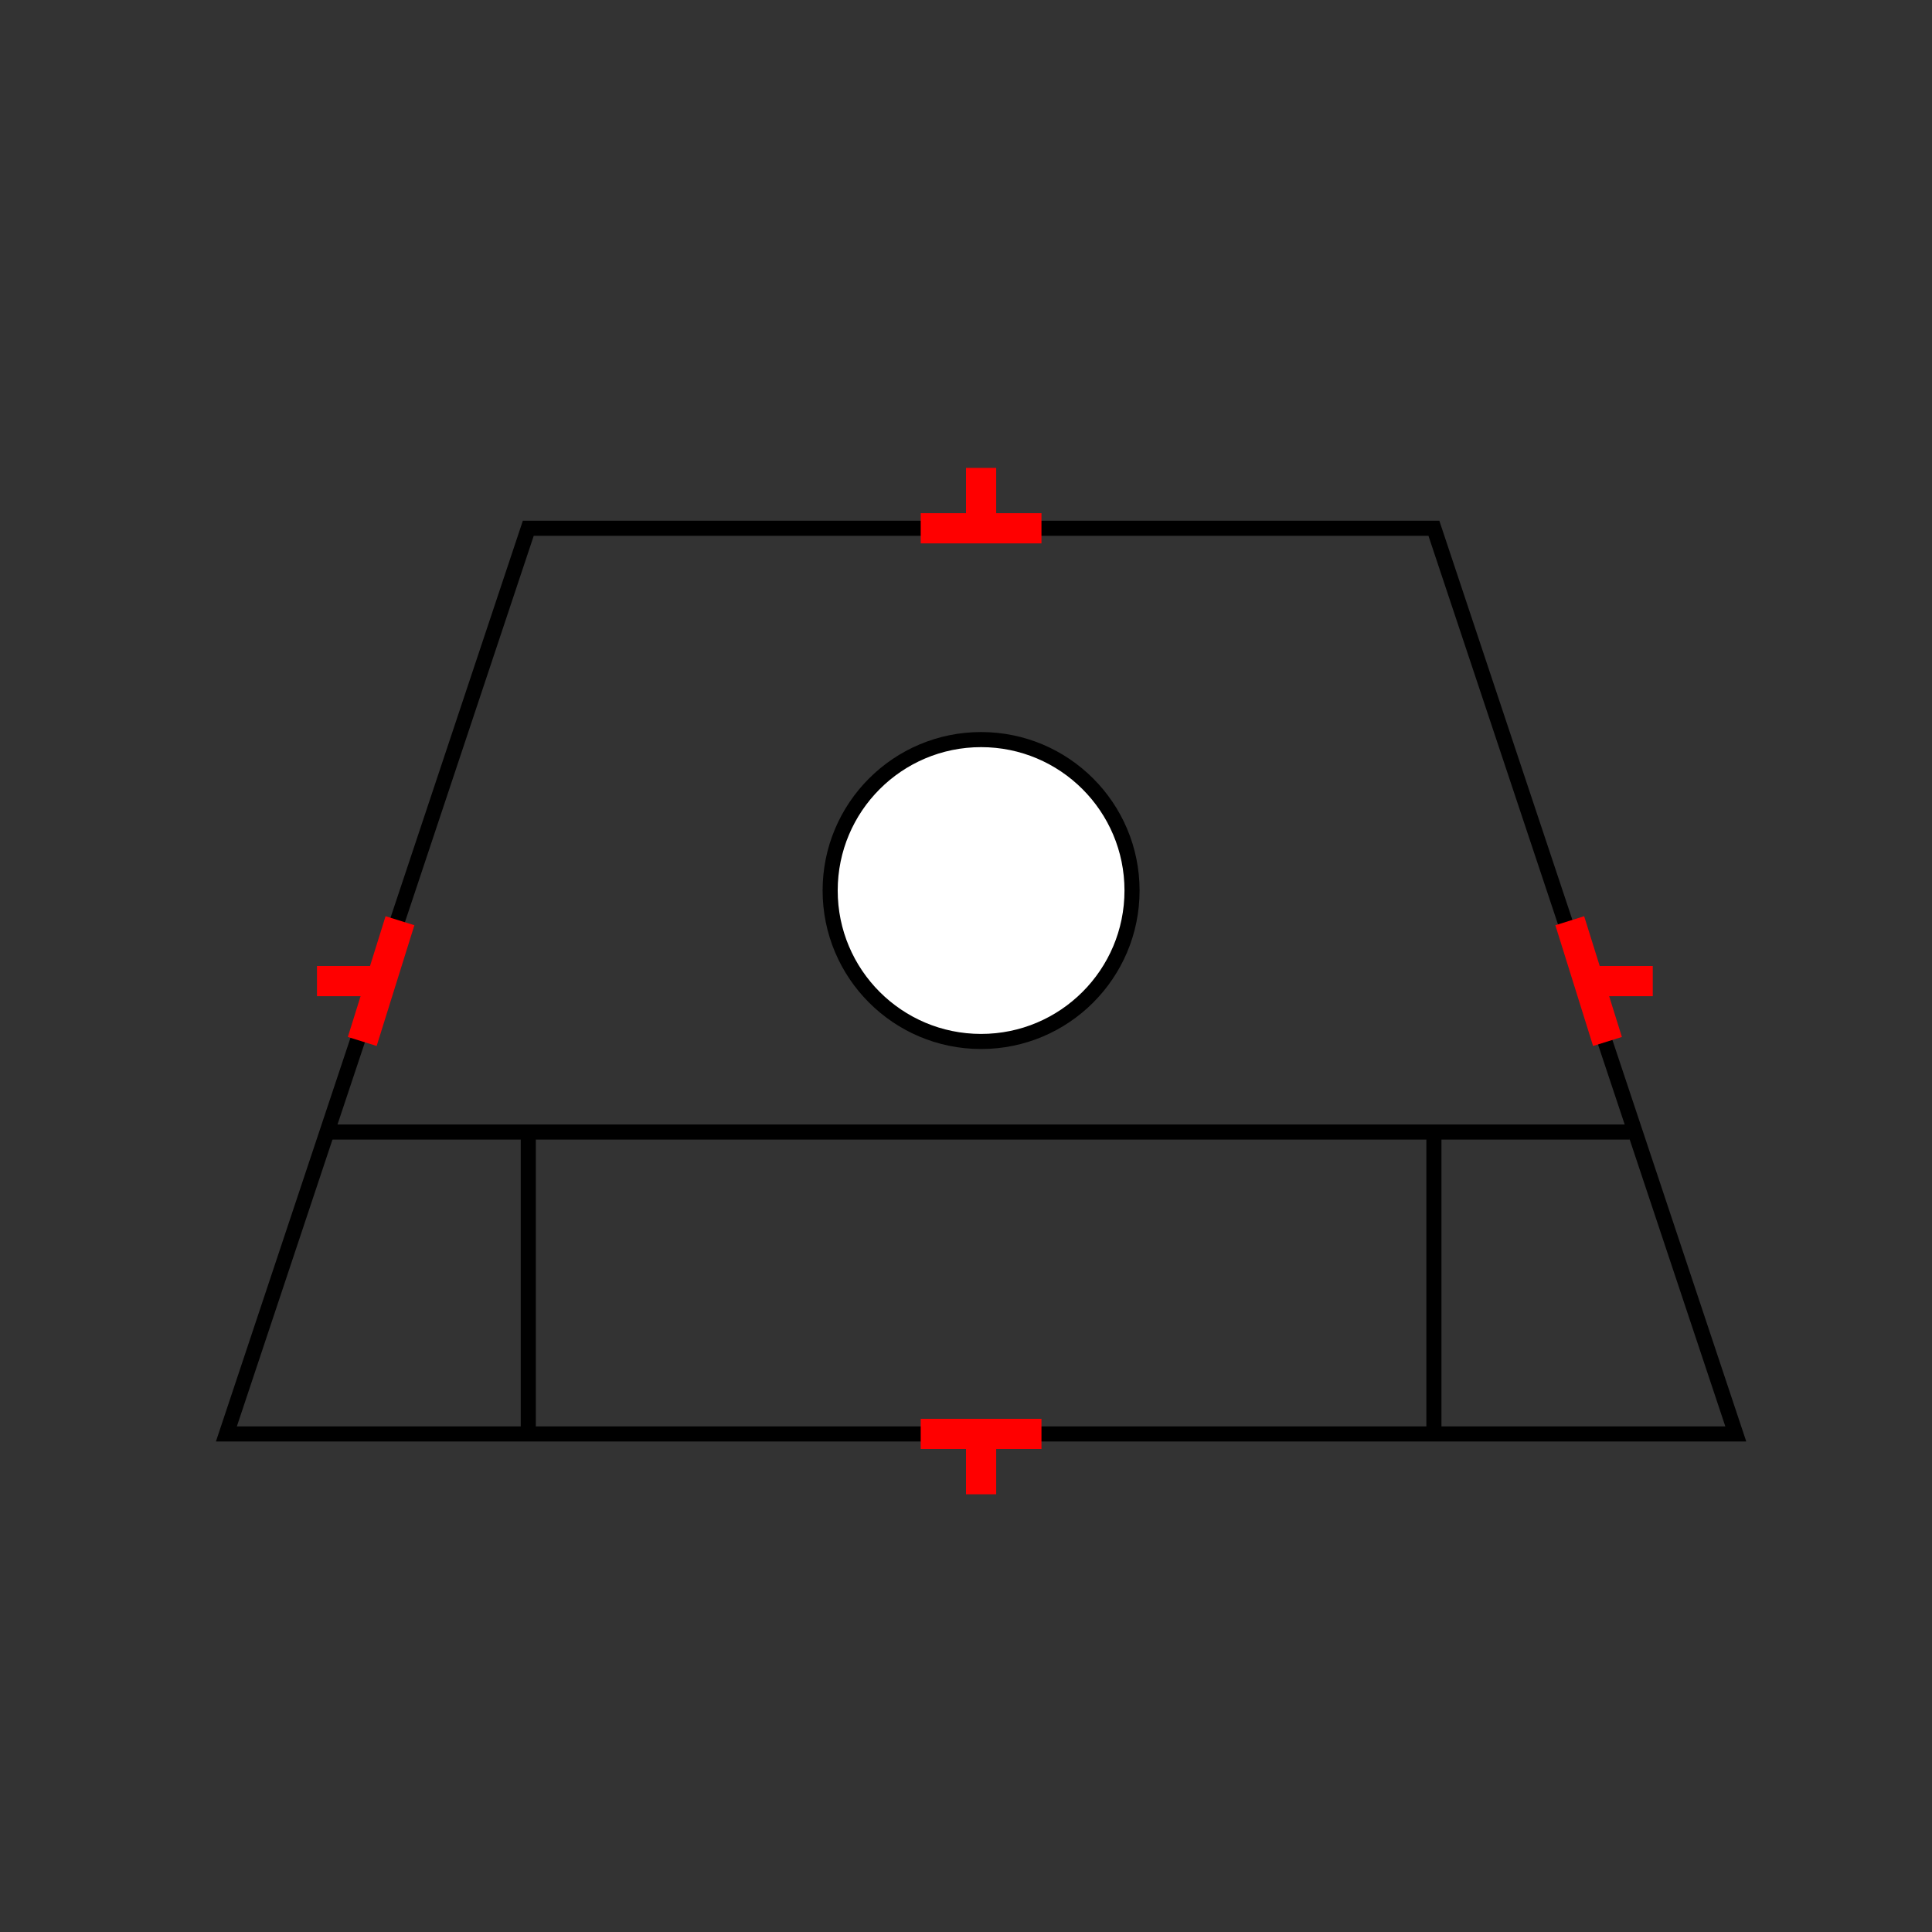 <?xml version="1.0" encoding="UTF-8"?>
<svg xmlns="http://www.w3.org/2000/svg" viewBox="0 0 64 64"><rect x="0" y="0" width="64" height="64" fill="#333333" stroke="none"/><g id="ks8lhxd64na" class="Group.cls" transform="translate(7.5 15.5)"><g class="Prim.cls"><g id="ks8lhxd74nb" transform="translate(0 2)"><path fill="none" d="M 40 0 L 10 0 L 0 30 L 50 30 Z" stroke="#000000" stroke-width="0.5"/></g><g id="ks8lhxd74nc" transform="translate(3.324 22)"><path d="M 1e-13 1e-13 L 43.162 0" fill="none" stroke="#000000" stroke-width="0.5"/></g><g id="ks8lhxd74nd" transform="translate(20 9)"><ellipse fill="white" cx="5" cy="5" rx="5" ry="5" stroke="#000000" stroke-width="0.5"/></g><g id="ks8lhxd74ne" transform="translate(10 22)"><path d="M 0 10 L 1e-13 1e-13" fill="none" stroke="#000000" stroke-width="0.5"/></g><g id="ks8lhxd74nf" transform="translate(40 22)"><path d="M 0 10 L 1e-13 1e-13" fill="none" stroke="#000000" stroke-width="0.5"/></g><g id="ks8lhxd74ng" transform="translate(3.125 16.375) rotate(90 2 0.625)"><path d="M 4 1.25 L 1e-13 1e-13" fill="none" stroke="#ff0000"/></g><g id="ks8lhxd74nh" transform="translate(4 16) rotate(90 0 1)"><path d="M 0 2 L 1e-13 1e-13" fill="none" stroke="#ff0000"/></g><g id="ks8lhxd74ni" transform="translate(43.125 16.375) rotate(270 2 0.625)"><path d="M 4 0 L 0 1.25" fill="none" stroke="#ff0000"/></g><g id="ks8lhxd74nj" transform="translate(46.25 16) rotate(270 0 1)"><path d="M 0 2 L 1e-13 1e-13" fill="none" stroke="#ff0000"/></g><g id="ks8lhxd74nk" transform="translate(23 2) rotate(180 2 0)"><path d="M 4 0 L 1e-13 1e-13" fill="none" stroke="#ff0000"/></g><g id="ks8lhxd74nl" transform="translate(25 0) rotate(180 0 1)"><path d="M 0 2 L 1e-13 1e-13" fill="none" stroke="#ff0000"/></g><g id="ks8lhxd74nm" transform="translate(23 32)"><path d="M 4 0 L 1e-13 1e-13" fill="none" stroke="#ff0000"/></g><g id="ks8lhxd74nn" transform="translate(25 32)"><path d="M 0 2 L 1e-13 1e-13" fill="none" stroke="#ff0000"/></g></g></g></svg>